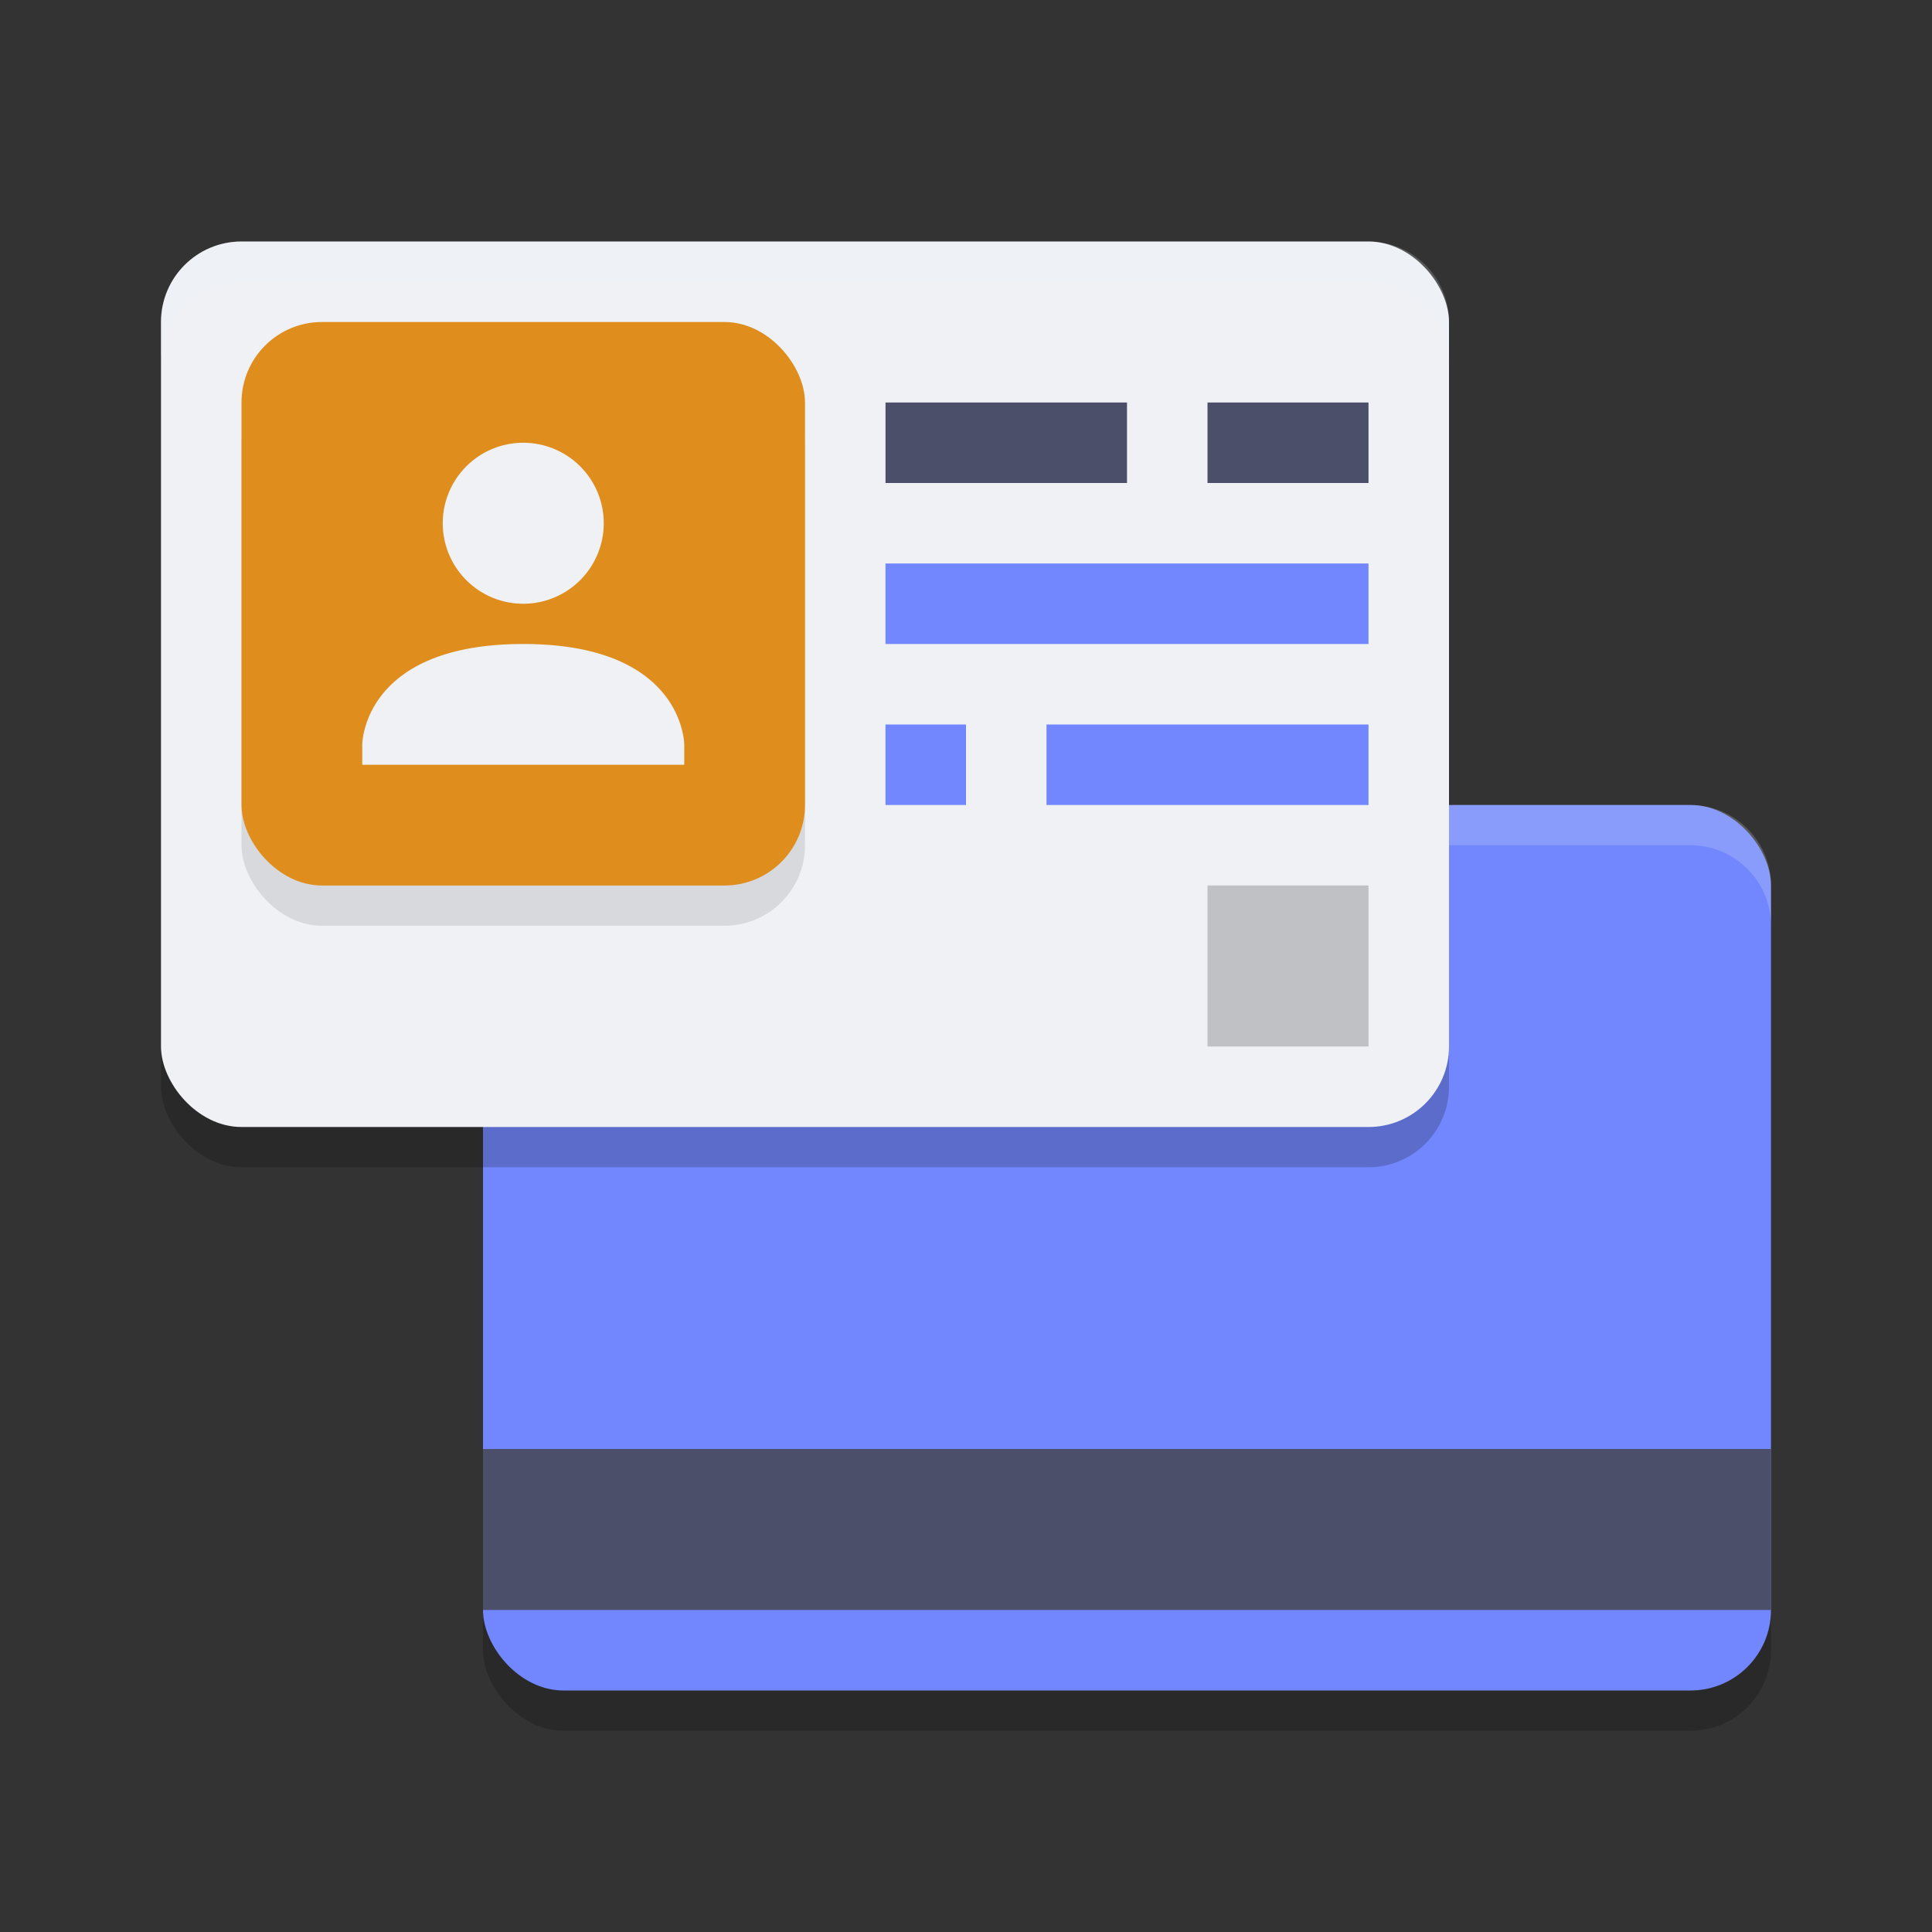 <svg xmlns="http://www.w3.org/2000/svg" width="48" height="48" version="1.1">
 <rect width="100%" height="100%" fill="#333333" stroke="none"/>
 <rect style="opacity:0.2" width="32" height="22" x="12" y="21" ry="2"/>
 <rect style="fill:#7287fd" width="32" height="22" x="12" y="20" ry="2"/>
 <rect style="fill:#4c4f69" width="32" height="4" x="12" y="36"/>
 <path style="fill:#eff1f5;opacity:0.2" d="m44 23v-1c0-1.102-0.899-2-2-2h-6v1h6c1.102 0 2 0.898 2 2z"/>
 <rect style="opacity:0.2" width="32" height="22" x="4" y="7" ry="2"/>
 <rect style="fill:#eff1f5" width="32" height="22" x="4" y="6" ry="2"/>
 <rect style="opacity:0.2" width="4" height="4" x="30" y="22"/>
 <path style="fill:#7287fd" d="M 22,14 V 16 H 34 V 14 Z M 22,18 V 20 H 24 V 18 Z M 26,18 V 20 H 34 V 18 Z"/>
 <path style="fill:#4c4f69" d="M 22,10 V 12 H 28 V 10 Z M 30,10 V 12 H 34 V 10 Z"/>
 <rect style="opacity:0.1" width="14" height="14" x="6" y="9" ry="2"/>
 <rect style="fill:#df8e1d" width="14" height="14" x="6" y="8" ry="2"/>
 <path style="fill:#eff1f5" d="M 13,11 A 2,2 0 0 0 11,13 2,2 0 0 0 13,15 2,2 0 0 0 15,13 2,2 0 0 0 13,11 Z M 13,16 C 9,16 9,18.5 9,18.5 V 19 H 17 V 18.5 C 17,18.5 17,16 13,16 Z"/>
 <path style="fill:#eff1f5;opacity:0.2" d="M 6 6 C 4.892 6 4 6.892 4 8 L 4 9 C 4 7.892 4.892 7 6 7 L 34 7 C 35.108 7 36 7.892 36 9 L 36 8 C 36 6.892 35.108 6 34 6 L 6 6 z"/>
</svg>
